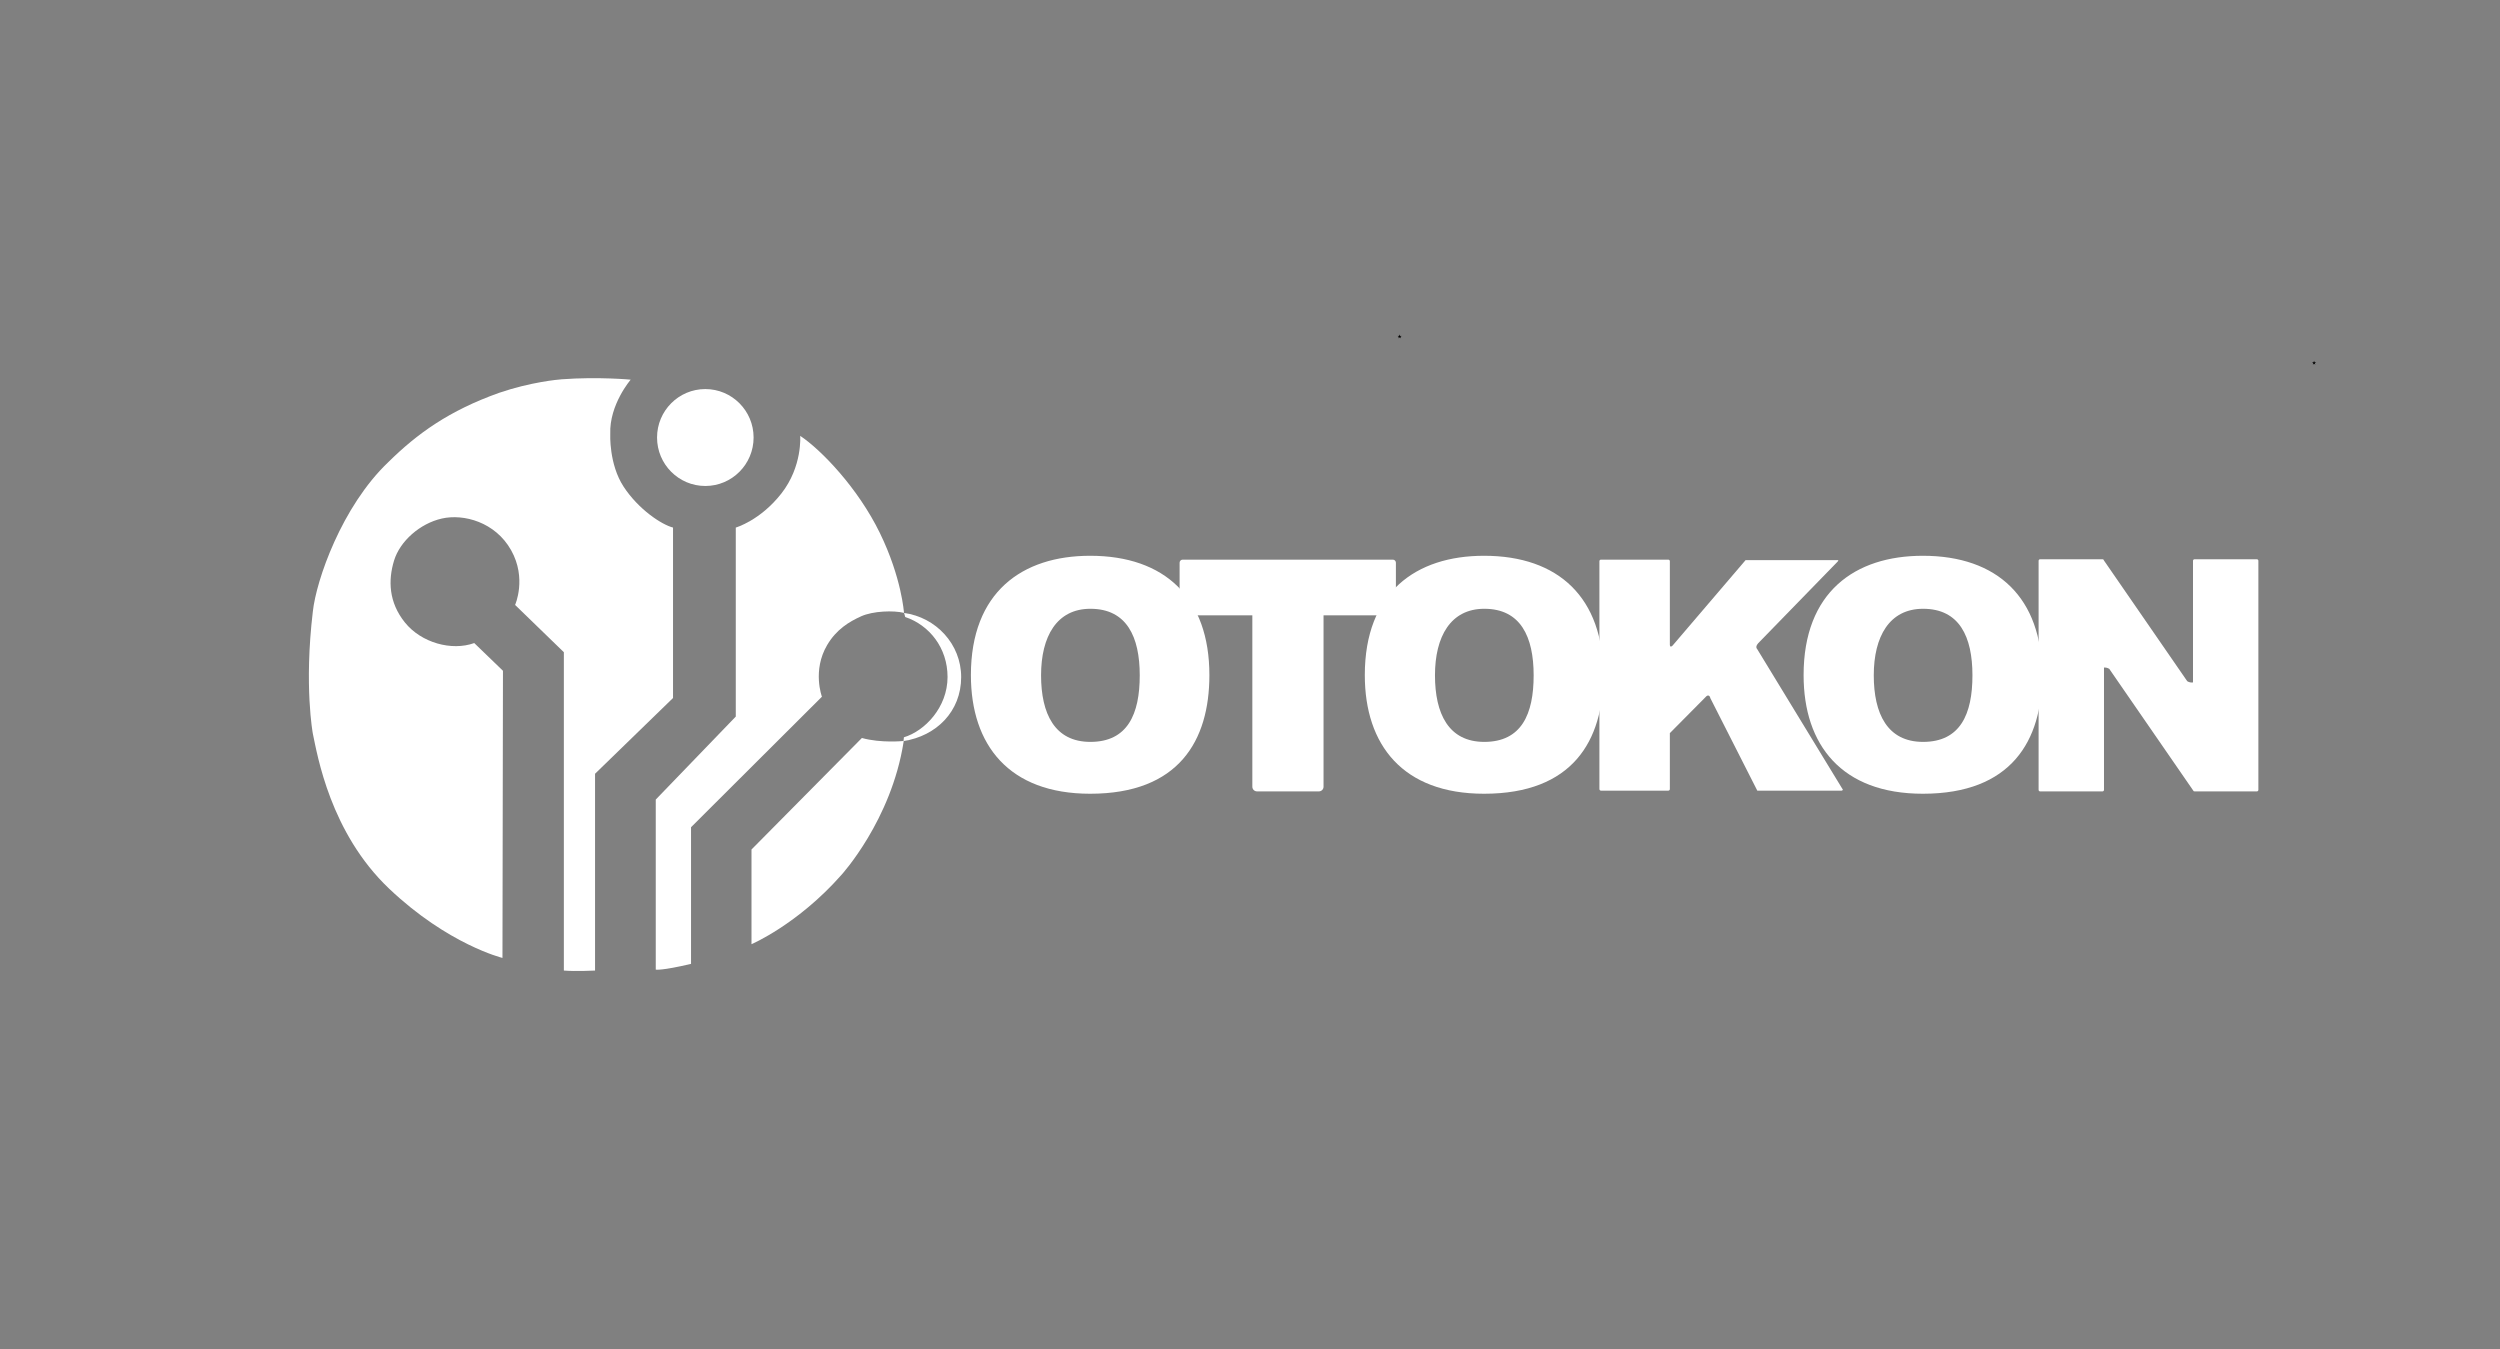 <svg width="2800.813" height="1511.813" xmlns="http://www.w3.org/2000/svg" xmlns:undefined="http://sodipodi.sourceforge.net/DTD/sodipodi-0.dtd" version="1.1">
 <rect width="100%" height="100%" fill="#808080" stroke="none"/>
 <defs id="defs6">
  <clipPath id="clipPath16" clipPathUnits="userSpaceOnUse">
   <path id="path14" d="m0,1133.86l1133.86,0l0,-1133.86l-1133.86,0l0,1133.86z"/>
  </clipPath>
 </defs>
 <g>
  <title>Layer 1</title>
  <g id="svg_2">
   <g transform="matrix(1.734, 0, 0, -1.734, -84.469, 1920.67)" id="g38">
    <path fill-rule="nonzero" fill="#ffffff" id="path40" d="m753.219,628.322c-23.125,-0.011 -31.875,18.25 -31.875,43c0,25.125 10.125,43 31.875,43c23.5,0 31.875,-18.125 31.875,-43c0,-25.125 -7.863,-42.989 -31.875,-43m-0.168,120.25c-43.957,0 -77.043,-23.5 -77.042,-77.125c0.002,-45.126 24.585,-76.625 77.043,-76.625c57.292,0 77.042,34.307 77.042,76.625c0,49.875 -28.751,77.125 -77.043,77.125"/>
   </g>
   <g transform="matrix(1.734, 0, 0, -1.734, -84.469, 1920.67)" id="g42">
    <path fill-rule="nonzero" fill="#ffffff" id="path44" d="m1007.719,628.322c-23.125,-0.011 -31.875,18.25 -31.875,43c0,25.125 10.125,43 31.875,43c23.5,0 31.875,-18.125 31.875,-43c0,-25.125 -7.863,-42.989 -31.875,-43m-0.168,120.25c-43.957,0 -77.043,-23.5 -77.042,-77.125c0.002,-45.126 24.585,-76.625 77.043,-76.625c57.292,0 77.042,34.307 77.042,76.625c0,49.875 -28.751,77.125 -77.043,77.125"/>
   </g>
   <g transform="matrix(1.734, 0, 0, -1.734, -84.469, 1920.67)" id="g46">
    <path fill-rule="nonzero" fill="#ffffff" id="path48" d="m1291.219,628.322c-23.125,-0.011 -31.875,18.25 -31.875,43c0,25.125 10.125,43 31.875,43c23.5,0 31.875,-18.125 31.875,-43c0,-25.125 -7.863,-42.989 -31.875,-43m-0.168,120.25c-43.957,0 -77.043,-23.5 -77.042,-77.125c0.001,-45.126 24.585,-76.625 77.042,-76.625c57.293,0 77.043,34.307 77.043,76.625c0,49.875 -28.751,77.125 -77.043,77.125"/>
   </g>
   <g transform="matrix(1.734, 0, 0, -1.734, -84.469, 1920.67)" id="g50">
    <path fill-rule="nonzero" fill="#ffffff" id="path52" d="m810.844,712.057c0,-1.096 0.888,-1.984 1.984,-1.984l135.782,0c1.096,0 1.984,0.888 1.984,1.984l0,32.031c0,1.096 -0.888,1.985 -1.984,1.985l-135.782,0c-1.096,0 -1.984,-0.889 -1.984,-1.985l0,-32.031z"/>
   </g>
   <g transform="matrix(1.734, 0, 0, -1.734, -84.469, 1920.67)" id="g54">
    <path fill-rule="nonzero" fill="#ffffff" id="path56" d="m903.844,715.822c0,1.657 -1.343,3 -3,3l-40,0c-1.657,0 -3,-1.343 -3,-3l0,-116.479c0,-1.657 1.343,-3 3,-3l40,0c1.657,0 3,1.343 3,3l0,116.479z"/>
   </g>
   <g transform="matrix(1.734, 0, 0, -1.734, -84.469, 1920.67)" id="g58">
    <path fill-rule="nonzero" fill="#ffffff" id="path60" d="m1239.303,597.572c-0.333,0.459 -55.209,90.583 -55.209,90.583c0,0 -0.656,0.667 -0.625,1.542c0.031,0.875 0.844,2 1.156,2.313c0.313,0.312 51.386,52.812 51.386,52.812c0,0 0.989,0.969 -0.042,0.938c-1.031,-0.032 -59.437,0 -59.437,0l-46.938,-54.938c0,0 -0.666,-0.895 -1.333,-0.916c-0.667,-0.021 -0.667,1.125 -0.667,1.208l0,53.958c0,0.553 -0.447,1 -1,1l-43.513,0c-0.552,0 -1,-0.447 -1,-1l0,-147.25c0,-0.553 0.448,-1 1,-1l43.513,0c0.553,0 1,0.447 1,1l0,36.167l23.291,23.5c0,0 0.751,1 1.709,0.75c0.958,-0.25 1.166,-1.667 1.166,-1.667l30.334,-59.75l54.501,0c0,0 1.041,0.291 0.708,0.75"/>
   </g>
   <g transform="matrix(1.734, 0, 0, -1.734, -84.469, 1920.67)" id="g62">
    <path fill-rule="nonzero" fill="#ffffff" id="path64" d="m1506.844,746.322l-40.25,0c-0.553,0 -1,-0.447 -1,-1l0,-78.531c-0.176,-0.074 -0.352,-0.128 -0.524,-0.134c-1.878,-0.063 -3.194,0.872 -3.194,0.872l-53.827,78.015c-0.059,0.25 -0.203,0.457 -0.411,0.595l-0.169,0.246l0,-0.138c-0.116,0.047 -0.242,0.075 -0.375,0.075l-40.25,0c-0.553,0 -1,-0.447 -1,-1l0,-148c0,-0.553 0.447,-1 1,-1l40.25,0c0.553,0 1,0.447 1,1l0,79.028c0.066,0.013 0.133,0.033 0.198,0.034c1.885,0.063 3.204,-0.875 3.204,-0.875l54.159,-78.488c0.06,-0.188 0.171,-0.345 0.322,-0.468l0.117,-0.169l0,0.091c0.149,-0.089 0.313,-0.153 0.5,-0.153l40.25,0c0.553,0 1,0.447 1,1l0,148c0,0.553 -0.447,1 -1,1"/>
   </g>
  </g>
  <g id="svg_3">
   <g transform="matrix(0.832, 0, 0, -0.832, 4.188, 1032.73)" id="g18">
    <path fill-rule="nonzero" fill="#ffffff" id="path20" d="m671.553,-48.634c0,0 -73.333,18 -152.667,93.333c-79.333,75.333 -96.595,180.001 -102.666,208.667c0,0 -12.001,64 0,164.5c4.5,42 39,141.5 101.5,201c39,38.5 82,69.5 149.5,93.5c42.5,14.5 79.181,17.794 84.167,18.167c49.167,3.666 92.833,-0.5 92.833,-0.5c0,0 -29,-33.667 -27.5,-73.167c0,0 -2,-40.5 18,-71c20,-30.5 51,-51 66.5,-55l0,-229.5l-105,-102l0,-265c0,0 -26,-1.333 -42,0l0,428.666l-65.666,63.667c0,0 16,35.667 -5.334,73.667c-21.333,38 -64,49.333 -93.333,42.666c-29.333,-6.666 -56.333,-30.333 -64.333,-56.666c-8,-26.334 -7.334,-56 14.666,-83.334c22,-27.333 63.001,-38.666 93.334,-27.666l38.666,-37.334l-0.667,-386.666z"/>
   </g>
   <g transform="matrix(0.832, 0, 0, -0.832, 4.188, 1032.73)" id="g22">
    <path fill-rule="nonzero" fill="#ffffff" id="path24" d="m1009.72,652.116c0,-36.037 -29.102,-65.25 -65,-65.25c-35.898,0 -65,29.213 -65,65.25c0,36.037 29.102,65.25 65,65.25c35.898,0 65,-29.213 65,-65.25"/>
   </g>
   <g transform="matrix(0.832, 0, 0, -0.832, 4.188, 1032.73)" id="g26">
    <path fill-rule="nonzero" fill="#ffffff" id="path28" d="m1072.47,654.366c0,0 3.25,-41 -25.25,-77.5c-28.5,-36.5 -61.5,-46 -61.5,-46l0,-254.5l-107.75,-111.75l0,-229c0,0 7.25,-1.75 47.5,7.75l0,184l176.25,175.75c0,0 -13.174,35.205 7,69.5c12.5,21.25 29.75,31.5 45.75,38.75c16,7.25 43.875,8.125 57.75,4.625c0,0 -3,47.125 -32.5,107.625c-29.5,60.5 -78.75,111.75 -107.25,130.75"/>
   </g>
   <g transform="matrix(0.832, 0, 0, -0.832, 4.188, 1032.73)" id="g30">
    <path fill-rule="nonzero" fill="#ffffff" id="path32" d="m1213.881,410.432c32.59,-10.942 57.007,-41.64 57.007,-80.733c0,-41.085 -30.792,-72.834 -58.774,-81.228l-0.518,-5.106c44.25,6.875 77.625,39.853 77.625,86.167c0,44.538 -34.125,80.583 -76.875,86.333l1.535,-5.433z"/>
   </g>
   <g transform="matrix(0.832, 0, 0, -0.832, 4.188, 1032.73)" id="g34">
    <path fill-rule="nonzero" fill="#ffffff" id="path36" d="m1155.553,247.532l-148.667,-150.167l0,-127.5c0,0 62.084,26.5 120.834,93c0,0 67.5,73.64 84,179.57l0,1.055c0,0 -30.334,-3.166 -56.167,4.042"/>
   </g>
  </g>
  <path id="svg_5" d="m1567.279,376.86l0.569,0l0.176,-0.541l0.176,0.541l0.569,0l-0.46,0.334l0.176,0.541l-0.46,-0.334l-0.46,0.334l0.176,-0.541l-0.46,-0.334z" stroke="#000" fill="#ffffff"/>
  <path id="svg_6" d="m2591.761,406.341l0.569,0l0.176,-0.541l0.176,0.541l0.569,0l-0.46,0.334l0.176,0.541l-0.46,-0.334l-0.46,0.334l0.176,-0.541l-0.46,-0.334z" stroke="#000" fill="#ffffff"/>
  <path id="svg_7" d="m3022.928,347.378l0.569,0l0.176,-0.541l0.176,0.541l0.569,0l-0.46,0.334l0.176,0.541l-0.46,-0.334l-0.46,0.334l0.176,-0.541l-0.46,-0.334z" stroke="#000" fill="#ffffff"/>
  <path id="svg_8" d="m3546.224,306.841l0.569,0l0.176,-0.541l0.176,0.541l0.569,0l-0.46,0.334l0.176,0.541l-0.46,-0.334l-0.46,0.334l0.176,-0.541l-0.46,-0.334z" stroke="#000" fill="#ffffff"/>
  <path id="svg_9" d="m3118.743,52.564l0.569,0l0.176,-0.541l0.176,0.541l0.569,0l-0.46,0.334l0.176,0.541l-0.46,-0.334l-0.46,0.334l0.176,-0.541l-0.46,-0.334z" stroke="#000" fill="#ffffff"/>
  <path id="svg_11" d="m3177.706,152.064l0.569,0l0.176,-0.541l0.176,0.541l0.569,0l-0.46,0.334l0.176,0.541l-0.46,-0.334l-0.46,0.334l0.176,-0.541l-0.46,-0.334z" stroke="#000" fill="#ffffff"/>
 </g>
</svg>